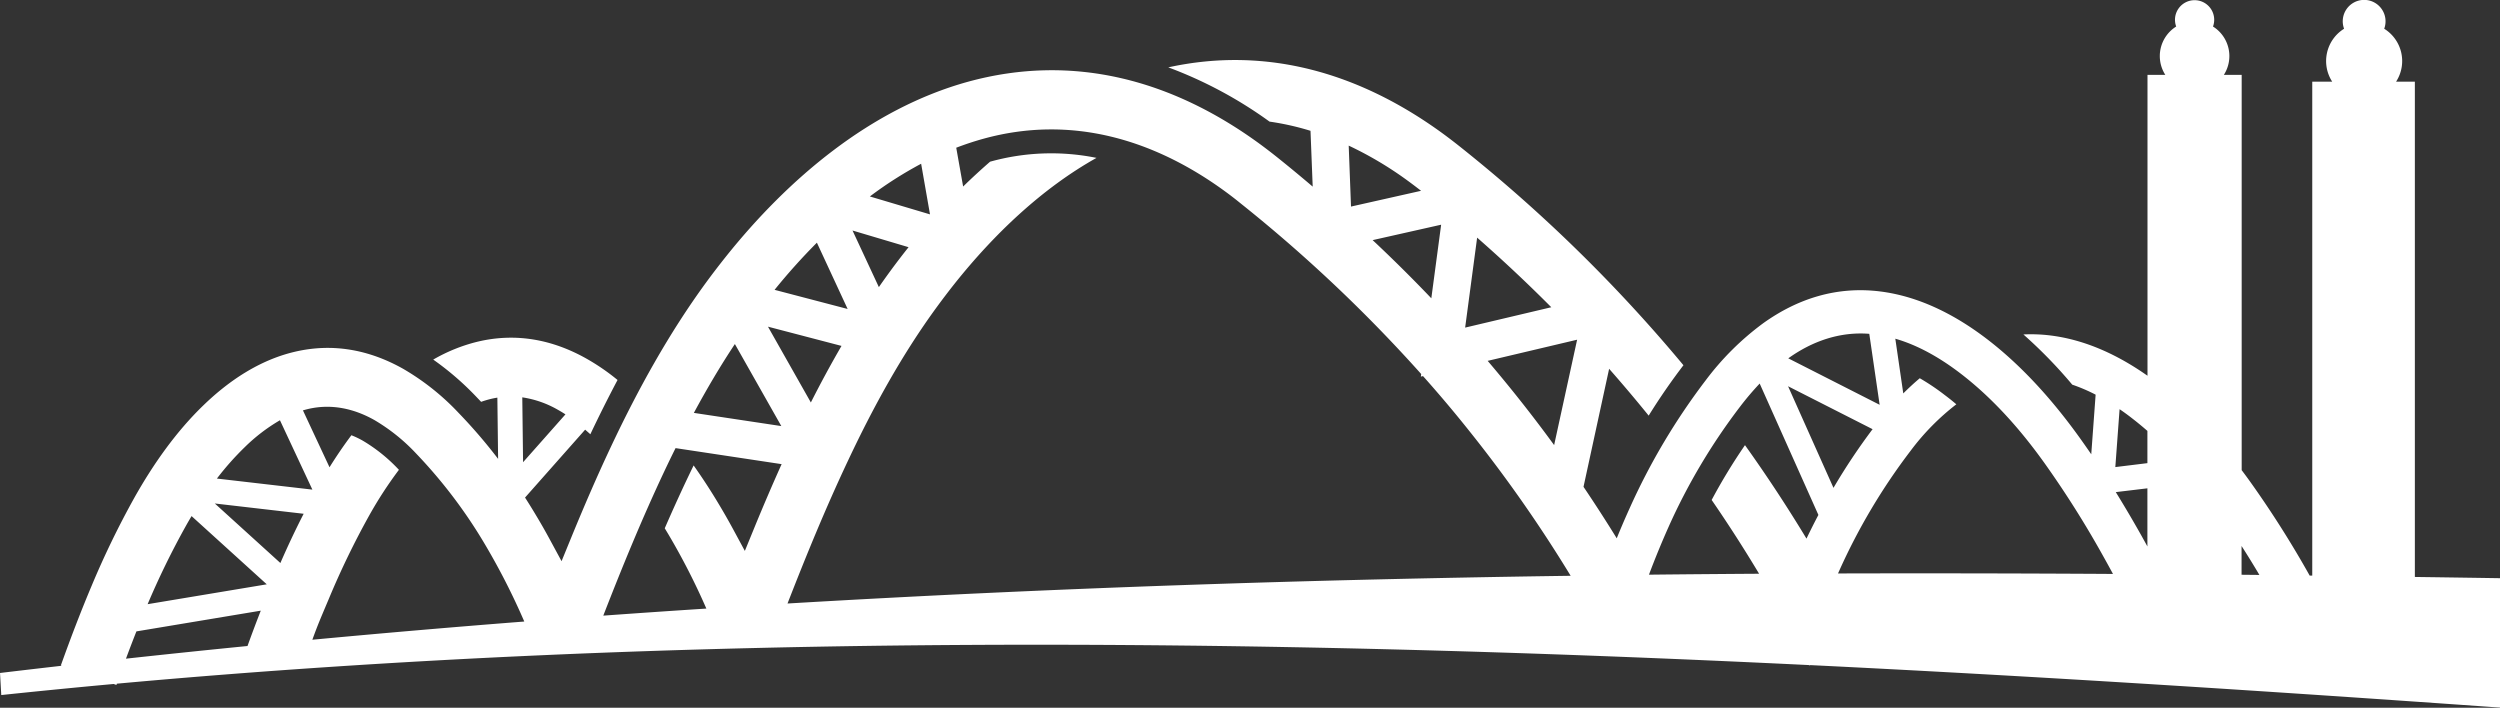 <svg xmlns="http://www.w3.org/2000/svg" viewBox="0 0 1086.43 307.55"><rect x="0" y="0" width="1086.43" height="307.55" fill="#333333" stroke="none"/><defs><style>.cls-1{fill:#fff;fill-rule:evenodd;}</style></defs><title>bridge</title><g id="Layer_5" data-name="Layer 5"><path class="cls-1" d="M820.93,251.89l.57-1.26a263.84,263.84,0,0,1,31-52.06,103.84,103.84,0,0,1,19.83-20.14q-2.45-2.09-5-4a97.89,97.89,0,0,0-10.89-7.33c-2.48,2.09-4.87,4.3-7.17,6.6l-3.46-23.78c10.42,3,20.11,8.78,28.61,15.32,13.87,10.68,25.85,24.27,36,38.43a428.13,428.13,0,0,1,25.76,40.8q2.14,3.82,4.22,7.68-59.57-.37-119.49-.21Zm134.43-11.64V214.94l-13.74,1.65q5.69,9.21,11,18.66c.93,1.67,1.86,3.33,2.77,5Zm0-36.26v-14q-3.34-2.92-6.83-5.61-2.56-2-5.26-3.83l-1.85,25.16L955.36,204Zm0-38c-12.52-8.82-26.72-15.55-42-17.46a69.45,69.45,0,0,0-11.89-.46,204.82,204.82,0,0,1,21.23,21.82,74.48,74.48,0,0,1,10.16,4.35l-1.9,25.91q-2.57-3.76-5.23-7.46c-11.24-15.62-24.49-30.6-39.77-42.37-13.63-10.49-29.47-18.77-46.72-20.93-18.73-2.34-35.81,3-51,13.92a120.59,120.59,0,0,0-24.76,24.6,282.39,282.39,0,0,0-33.2,55.86q-2.9,6.39-5.53,12.89-7-11.34-14.44-22.37L721.44,163q8.81,10,17.19,20.35,7-11.29,15.11-21.9a663.73,663.73,0,0,0-97-94.89q-3.6-2.87-7.32-5.61C613.56,34.7,573,22.55,529.86,32a184.59,184.59,0,0,1,44,23.58,115.16,115.16,0,0,1,17.81,4l.95,24.25Q585,77.33,577.09,71q-3.6-2.87-7.32-5.61c-37.93-27.76-81.06-39.75-127-27.12C400.38,50,364.6,80.49,337.6,114.27q-4.35,5.45-8.48,11.07c-16.31,22.29-29.74,46.65-41.5,71.6-6.13,13-11.82,26.22-17.27,39.52l-4.15,10.14L261,237q-2.87-5.31-6-10.5-2.27-3.81-4.67-7.54l26.12-29.51q1.15,1,2.26,2,5.64-11.92,11.82-23.59A94.5,94.5,0,0,0,277,158.57c-14.83-8.34-30.76-11.33-47.38-7.33A73,73,0,0,0,210.43,159a124.58,124.58,0,0,1,18.46,15.89q1.18,1.23,2.35,2.47a42.41,42.41,0,0,1,4.28-1.28q1.39-.33,2.78-.55l.32,26.61a228.26,228.26,0,0,0-17.19-20A106.21,106.21,0,0,0,197.35,163c-14.83-8.34-30.76-11.32-47.38-7.33-15.06,3.61-28.24,12.42-39.26,23.05-12,11.54-21.95,25.72-30.09,40.18a380.7,380.7,0,0,0-18.69,38.52c-4.79,11.37-9.18,22.88-13.33,34.49l.41.14q-13.41,1.53-26.84,3.14l.54,9.59q24.4-2.57,48.84-4.81l1.2.42.19-.55c247-22.52,496.49-19.71,735.47-8.08l.1.19.36-.18c102.16,5,202.41,11.56,299.72,18.46V254q-18.47-.29-37-.54V38.22h-8.16a16.51,16.51,0,0,0-5.16-23,9.3,9.3,0,1,0-17.44,0,16.52,16.52,0,0,0-5.16,23H1027V252.88h-1.11a442.18,442.18,0,0,0-26-41q-1.74-2.43-3.56-4.83V35.26h-7.74a15.14,15.14,0,0,0-4.72-21,8.52,8.52,0,1,0-16,0,15.14,15.14,0,0,0-4.73,21h-7.74V166ZM996.28,240q4,6.23,7.75,12.58l-7.75-.08V240ZM835.91,189.23,799.2,170.58l19.74,44.16a268.32,268.32,0,0,1,17-25.51Zm-23.56,37.34q-2.66,5.06-5.14,10.23Q794.64,216,780.48,196.18A248.65,248.65,0,0,0,766,220q10.81,15.7,20.61,32.06-23.9.15-47.86.41,4-10.63,8.63-21a263.2,263.2,0,0,1,31-52.06,126.26,126.26,0,0,1,8.49-10l25.53,57.13Zm-13.06-68.12L839,178.64l-4.5-30.84c-12.81-1-24.76,3.17-35.22,10.66ZM153.77,181.08c.69-.2,1.38-.39,2.07-.56,10.15-2.44,20-.31,29,4.74a81.18,81.18,0,0,1,18.2,14.6,216,216,0,0,1,30,39.65A297.11,297.11,0,0,1,250,272.83q-45.92,3.58-92.1,7.91c2.47-6.79,3.38-8.81,7.19-17.84a353.56,353.56,0,0,1,17.43-36,175.21,175.21,0,0,1,13-20,70.84,70.84,0,0,0-15.75-12.69,38.83,38.83,0,0,0-4.9-2.34c-3.38,4.5-6.55,9.17-9.51,13.92l-11.6-24.82Zm.35,44.92q-5.39,10.53-10.11,21.4l-28.5-25.87L154.12,226Zm-18.63,42.11q-3,7.65-5.77,15.36-26.36,2.61-52.82,5.5,2.21-5.95,4.54-11.85l54-9Zm-49.18-2.81a350.24,350.24,0,0,1,16.56-33.9q1.23-2.2,2.54-4.39l32.68,29.65-51.78,8.63Zm30.11-54.6a123.39,123.39,0,0,1,12.07-13.61,76.7,76.7,0,0,1,15.33-11.73l14.09,30.14-41.49-4.8ZM437.76,66.91c3.89-1.49,7.84-2.8,11.86-3.91,37.93-10.43,73.86.17,105.06,23q3.3,2.41,6.48,5a644.34,644.34,0,0,1,78.61,74.27l-.15,1.12.94-.22q10,11.21,19.38,22.93a600.31,600.31,0,0,1,44.78,63.85C592.37,254.53,479,258.2,364.39,265c8.1-20.81,16.58-41.49,26.1-61.68,11-23.41,23.59-46.42,38.9-67.32q3.81-5.2,7.82-10.25c16.77-21,37.52-41,61.46-54.41A98.91,98.91,0,0,0,452.42,73q-6,5.21-11.71,10.79l-3-16.88ZM417,110.15q-4.22,5.29-8.21,10.75-2.39,3.27-4.7,6.6l-11.45-24.6L417,110.15Zm-29.15,42.91q-7,12.08-13.31,24.57l-18.64-32.94,32,8.37Zm-26,51.33Q355.69,218.11,350,232l-4.15,10.14-5.21-9.64q-2.88-5.31-6-10.51-5.21-8.74-11.05-17-1.75,3.6-3.46,7.21-4.7,10-9.09,20.11.84,1.38,1.67,2.77a295,295,0,0,1,16.41,32.12q-22.36,1.45-44.79,3.07c8.19-21.08,16.77-42,26.41-62.48q2.44-5.18,5-10.32l46,6.95Zm-38.15-22.24c5.51-10.22,11.41-20.25,17.82-29.91l20.18,35.65-38-5.73Zm35.11-53.52a265,265,0,0,1,18.35-20.44L390.52,137l-31.73-8.31Zm41.35-40.51a168.61,168.61,0,0,1,22.3-14.23l3.85,22-26.15-7.79Zm-151,87.29a44,44,0,0,1,15.42,5.39q1.68.95,3.31,2L249.47,203.6l-.34-28.17ZM608.24,66a155.39,155.39,0,0,1,26.12,15.59q2.72,2,5.36,4.06l-30.45,6.85-1-26.5Zm55.84,40q16.64,14.58,32.23,30.25l-37.44,8.85,5.21-39.1Zm33.48,90.18q-8.53-11.7-17.62-23-5.55-6.9-11.28-13.63l38.87-9.19-10,45.84Zm-53.39-63.82q-12.4-13-25.5-25.28l29.77-6.7Z" transform="translate(-22.16 -2.73)"/></g></svg>